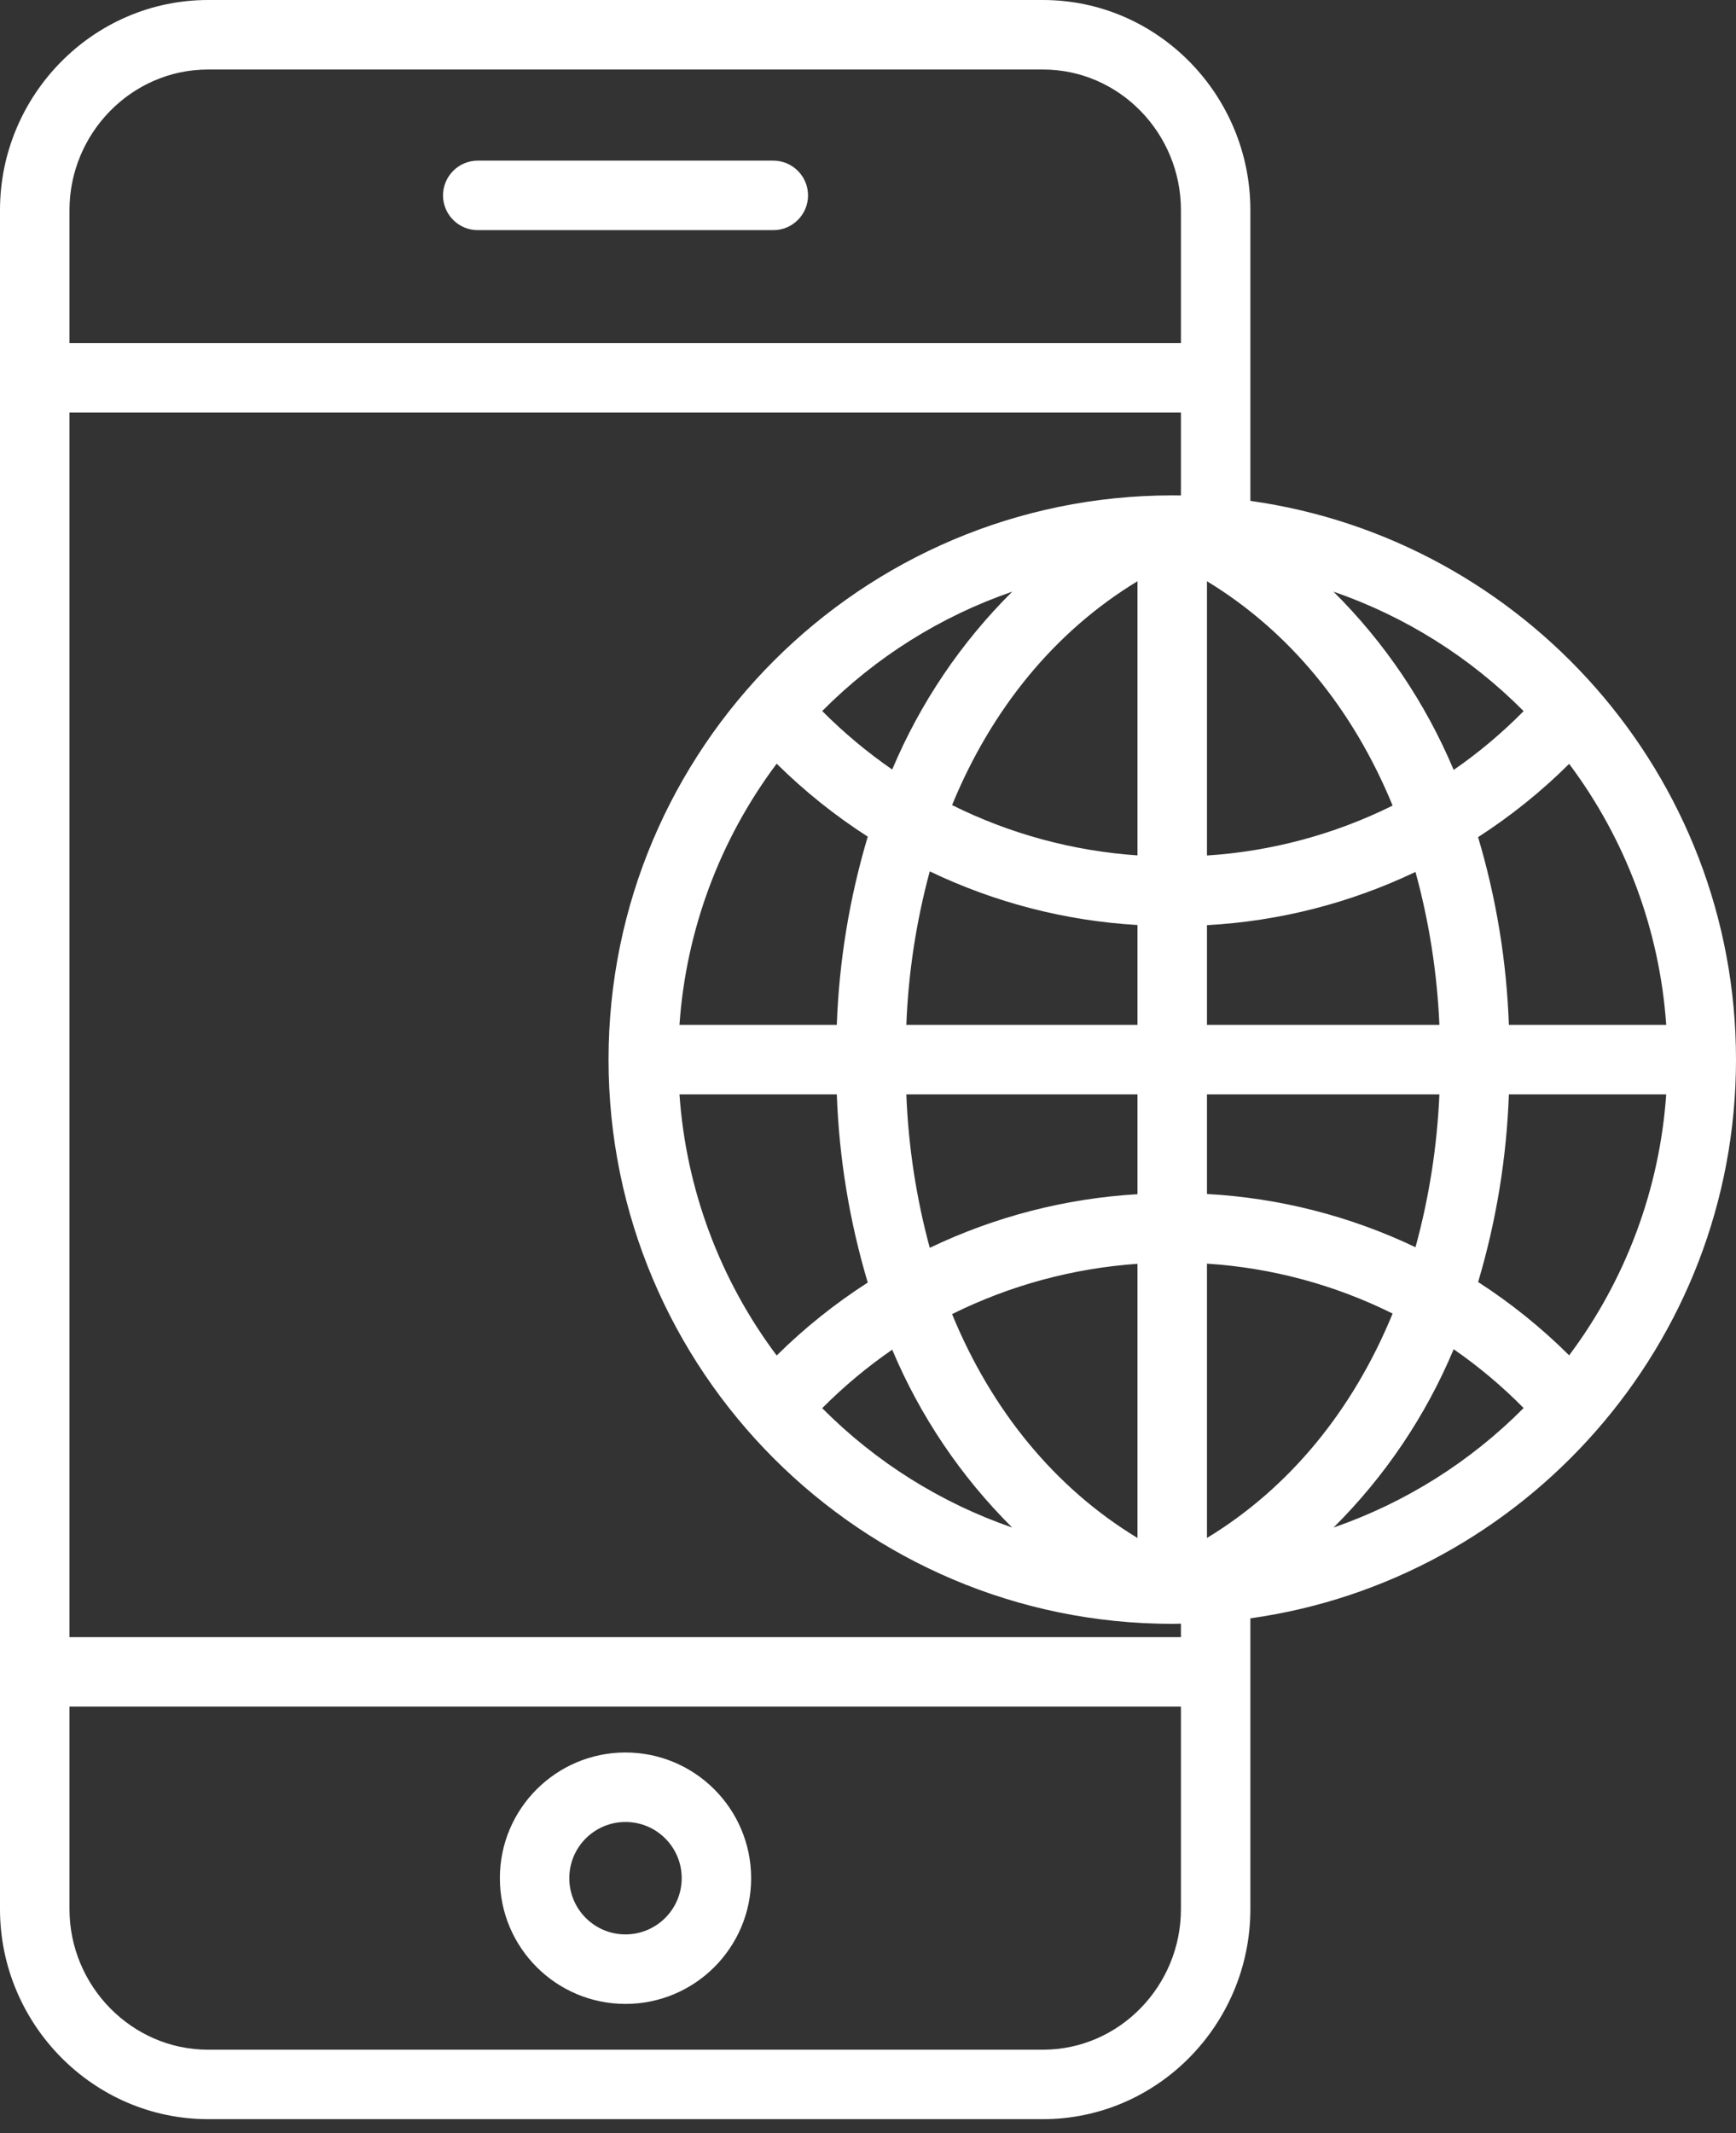 <svg width="35" height="43" viewBox="0 0 35 43" fill="none" xmlns="http://www.w3.org/2000/svg">
<rect x="0" y="0" width="35" height="43" fill="#333333" stroke="none"/>
<path d="M9.632 4.639H15.591C15.977 4.639 16.291 4.325 16.291 3.939C16.291 3.552 15.977 3.238 15.591 3.238H9.632C9.246 3.238 8.932 3.552 8.932 3.939C8.932 4.325 9.246 4.639 9.632 4.639Z" fill="white"/>
<path d="M12.611 35.324C11.212 35.325 10.077 36.459 10.078 37.858C10.078 39.257 11.212 40.392 12.611 40.392C14.01 40.392 15.144 39.257 15.144 37.858C15.143 36.459 14.01 35.326 12.611 35.324ZM12.611 38.991C11.985 38.991 11.478 38.484 11.478 37.858C11.478 37.232 11.985 36.725 12.611 36.725C13.237 36.725 13.744 37.232 13.744 37.858C13.743 38.484 13.236 38.99 12.611 38.991Z" fill="white"/>
<path d="M25.209 10.096V4.234C25.209 1.917 23.343 0 21.026 0H4.195C1.879 0 0 1.917 0 4.234V38.482C0 40.798 1.879 42.715 4.195 42.715H21.026C23.343 42.715 25.209 40.798 25.209 38.482V32.62C30.724 31.848 35 27.092 35 21.358C35 15.623 30.724 10.868 25.209 10.096ZM29.801 25.841C30.167 24.611 30.375 23.34 30.421 22.058H33.593C33.461 23.963 32.781 25.79 31.636 27.319C31.078 26.763 30.462 26.268 29.801 25.841ZM19.195 26.488C20.363 25.908 21.633 25.564 22.933 25.474V31C21.27 29.992 19.993 28.431 19.195 26.488ZM22.933 24.071C21.48 24.156 20.058 24.523 18.745 25.152C18.472 24.142 18.313 23.104 18.273 22.058H22.933V24.071ZM18.273 20.657C18.313 19.611 18.472 18.574 18.745 17.564C20.058 18.193 21.48 18.561 22.933 18.645V20.657H18.273ZM22.933 11.716V17.242C21.633 17.153 20.362 16.809 19.195 16.228C19.993 14.285 21.27 12.724 22.933 11.716ZM24.334 18.648C25.792 18.569 27.22 18.204 28.538 17.575C28.814 18.581 28.975 19.615 29.02 20.657H24.334V18.648ZM24.334 17.244V11.716C25.997 12.726 27.278 14.291 28.077 16.238C26.908 16.818 25.636 17.16 24.334 17.244ZM17.988 15.511C17.483 15.162 17.01 14.767 16.577 14.332C17.653 13.247 18.963 12.424 20.408 11.926C19.375 12.951 18.553 14.169 17.988 15.511ZM15.659 15.394C16.218 15.946 16.833 16.439 17.495 16.864C17.127 18.097 16.917 19.372 16.871 20.657H13.699C13.831 18.751 14.512 16.923 15.659 15.393V15.394ZM16.871 22.058C16.917 23.344 17.127 24.619 17.495 25.852C16.833 26.277 16.218 26.769 15.659 27.322C14.512 25.793 13.831 23.965 13.699 22.058H16.871ZM17.988 27.205C18.553 28.547 19.374 29.764 20.407 30.79C18.963 30.291 17.653 29.468 16.577 28.384C17.01 27.948 17.483 27.553 17.988 27.205ZM24.334 31V25.471C25.636 25.554 26.908 25.896 28.077 26.477C27.278 28.425 25.997 29.99 24.334 31ZM24.334 24.067V22.058H29.02C28.975 23.1 28.814 24.134 28.538 25.14C27.22 24.511 25.792 24.146 24.334 24.067ZM30.421 20.657C30.375 19.375 30.167 18.104 29.8 16.874C30.462 16.447 31.078 15.952 31.636 15.397C32.781 16.925 33.461 18.752 33.593 20.657H30.421ZM30.718 14.334C30.286 14.772 29.814 15.169 29.308 15.519C28.743 14.175 27.92 12.954 26.885 11.926C28.33 12.425 29.641 13.248 30.718 14.334ZM4.195 1.401H21.026C22.571 1.401 23.809 2.689 23.809 4.234V6.915H1.401V4.234C1.401 2.689 2.651 1.401 4.195 1.401ZM21.026 41.315H4.195C2.651 41.315 1.401 40.026 1.401 38.482V34.4H23.809V38.482C23.809 40.026 22.571 41.315 21.026 41.315ZM23.809 32.999H1.401V8.315H23.809V9.987C23.809 9.987 23.698 9.985 23.637 9.985C17.366 9.985 12.269 15.087 12.269 21.358C12.269 27.629 17.363 32.731 23.635 32.731C23.695 32.731 23.809 32.729 23.809 32.728V32.999ZM26.886 30.79C27.921 29.762 28.744 28.541 29.308 27.196C29.814 27.546 30.286 27.943 30.718 28.381C29.641 29.467 28.331 30.29 26.886 30.79Z" fill="white"/>
</svg>
